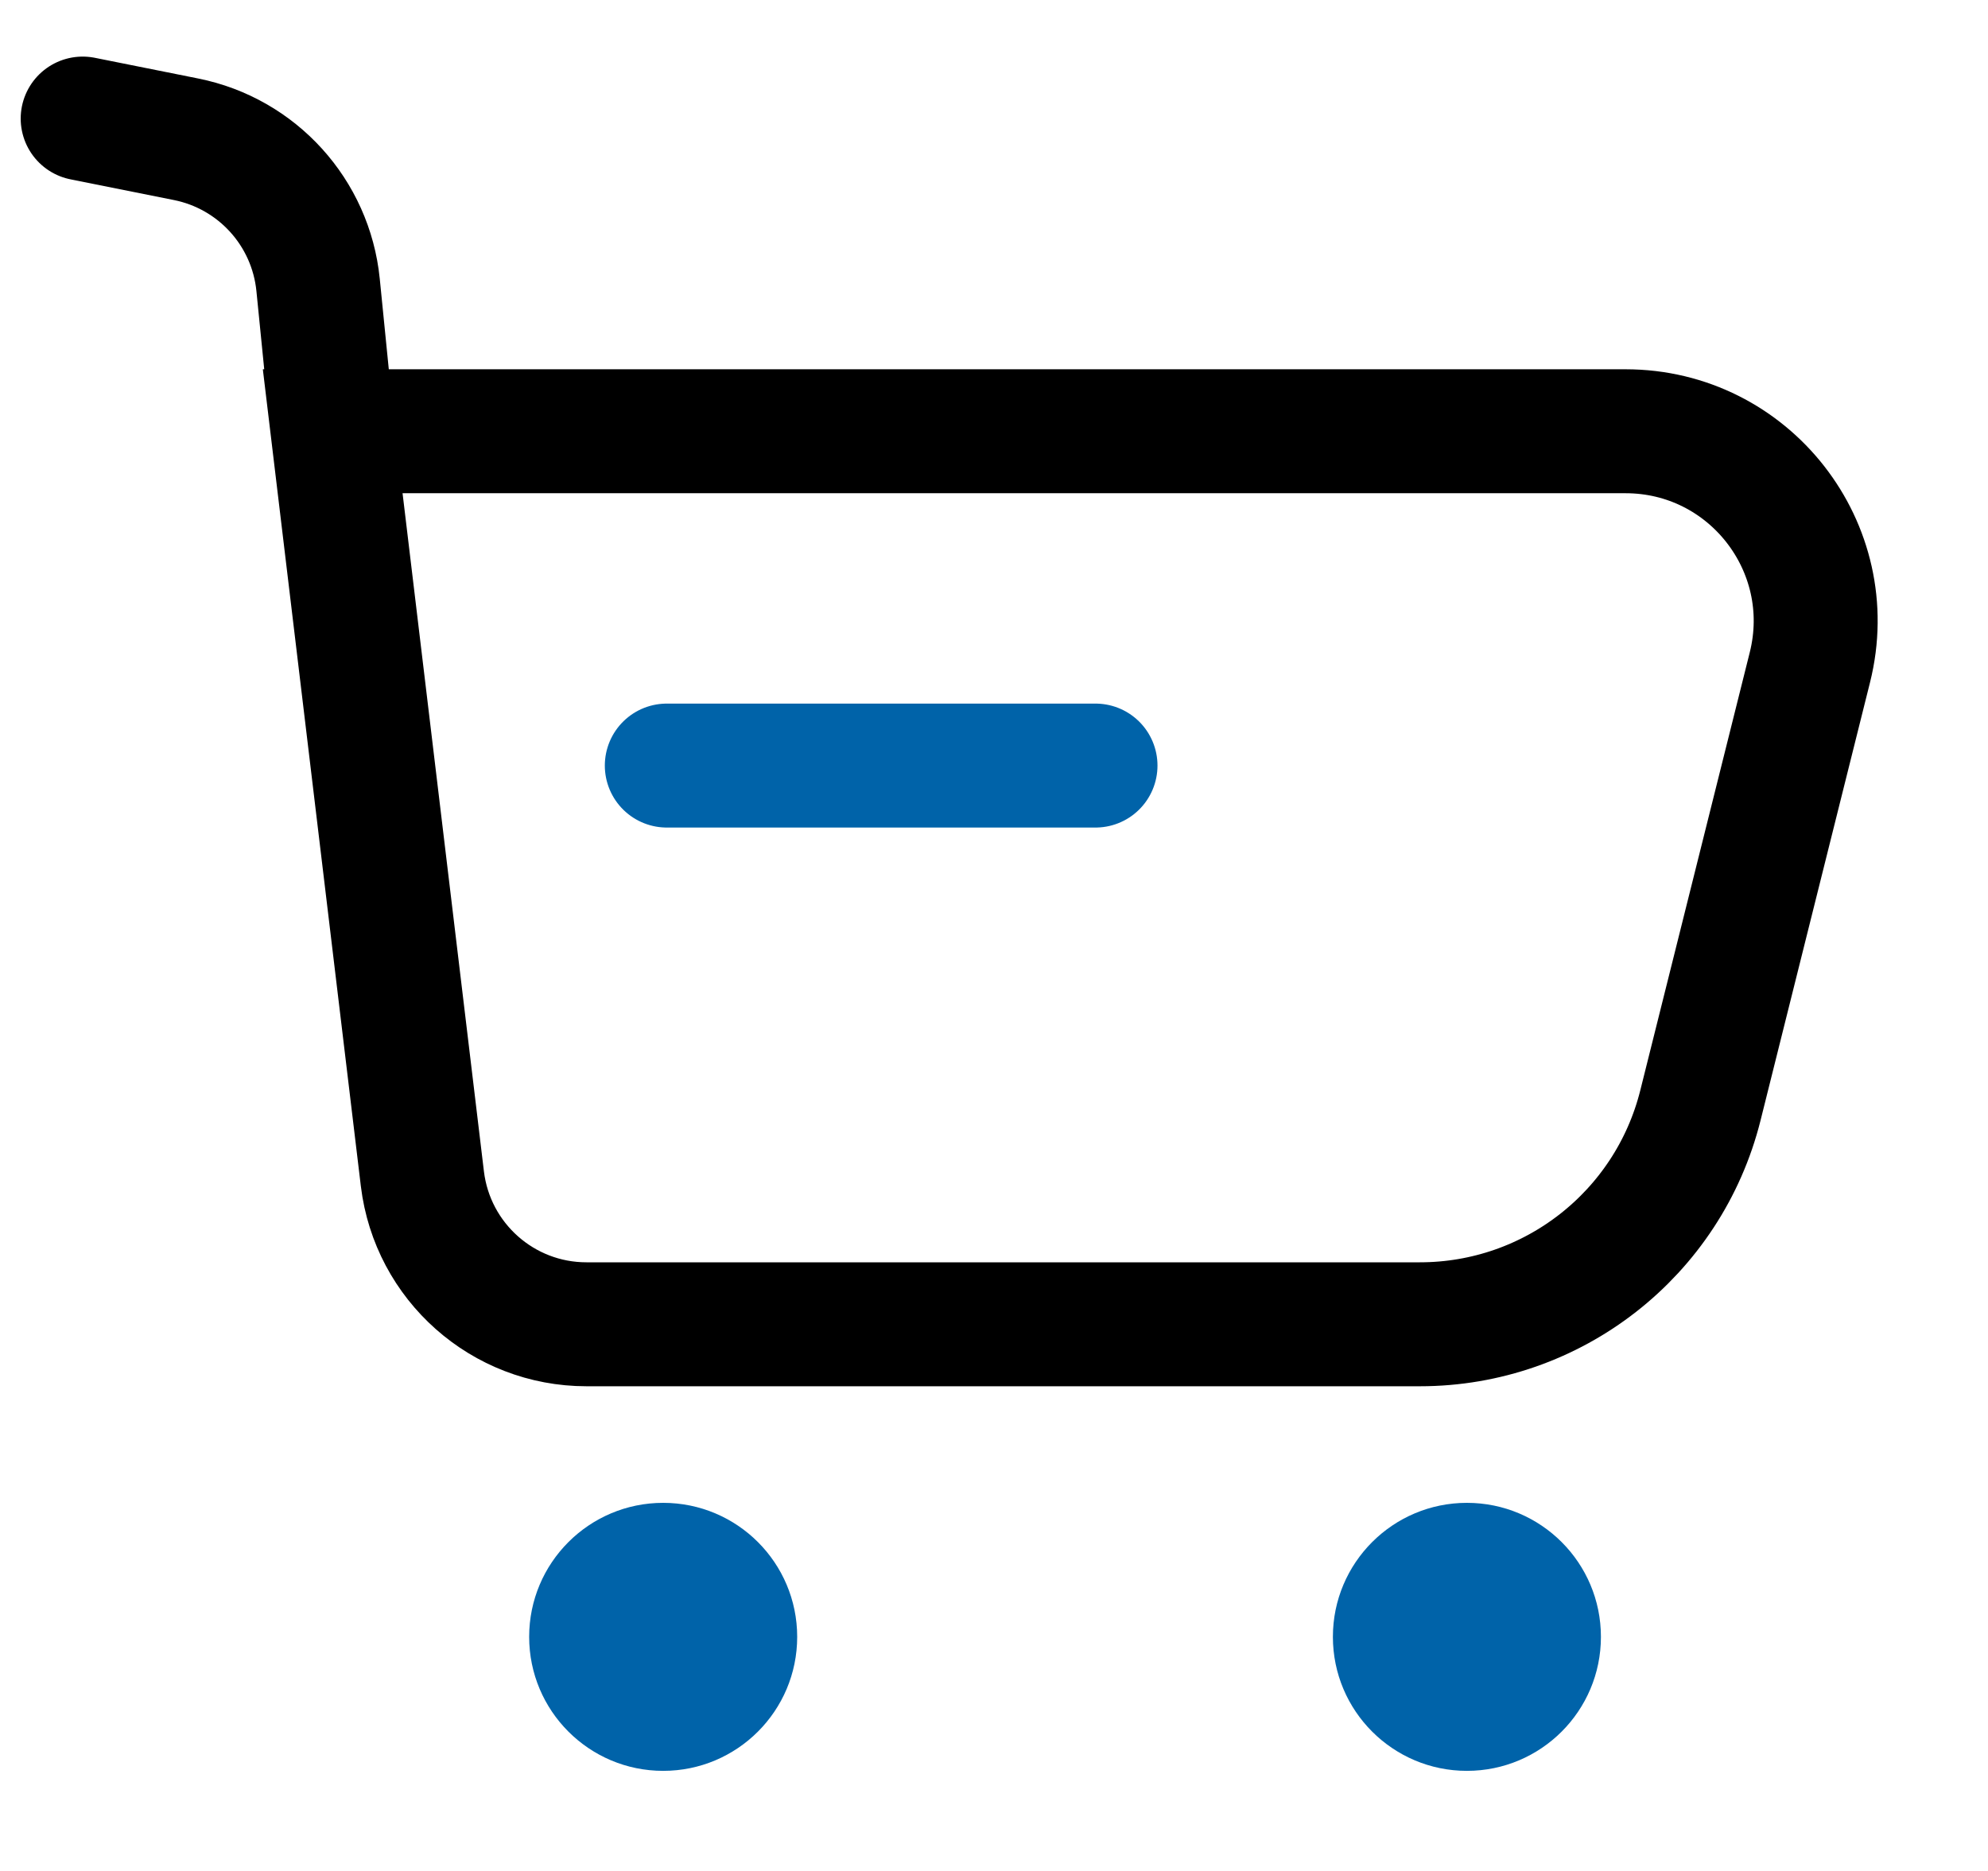 <svg width="17" height="16" viewBox="0 0 17 16" fill="none" xmlns="http://www.w3.org/2000/svg">
<g id="Cart">
<path id="Vector 155" d="M0.707 1.014L1.591 1.191C2.2 1.313 2.658 1.818 2.72 2.436L2.845 3.688M2.845 3.688L3.612 10.081C3.698 10.791 4.3 11.325 5.015 11.325H12.142C13.277 11.325 14.266 10.553 14.541 9.452L15.477 5.707C15.734 4.681 14.958 3.688 13.901 3.688H2.845Z" stroke="inherite" stroke-width="1.06" stroke-linecap="round"/>
<path id="Line" d="M9.368 6.547H5.702" stroke="#0063A9" stroke-width="1.06" stroke-linecap="round" stroke-linejoin="round"/>
<circle id="Ellipse 39" cx="5.671" cy="13.998" r="1.146" fill="#0063A9"/>
<circle id="Ellipse 40" cx="12.544" cy="13.998" r="1.146" fill="#0063A9"/>
</g>
</svg>

